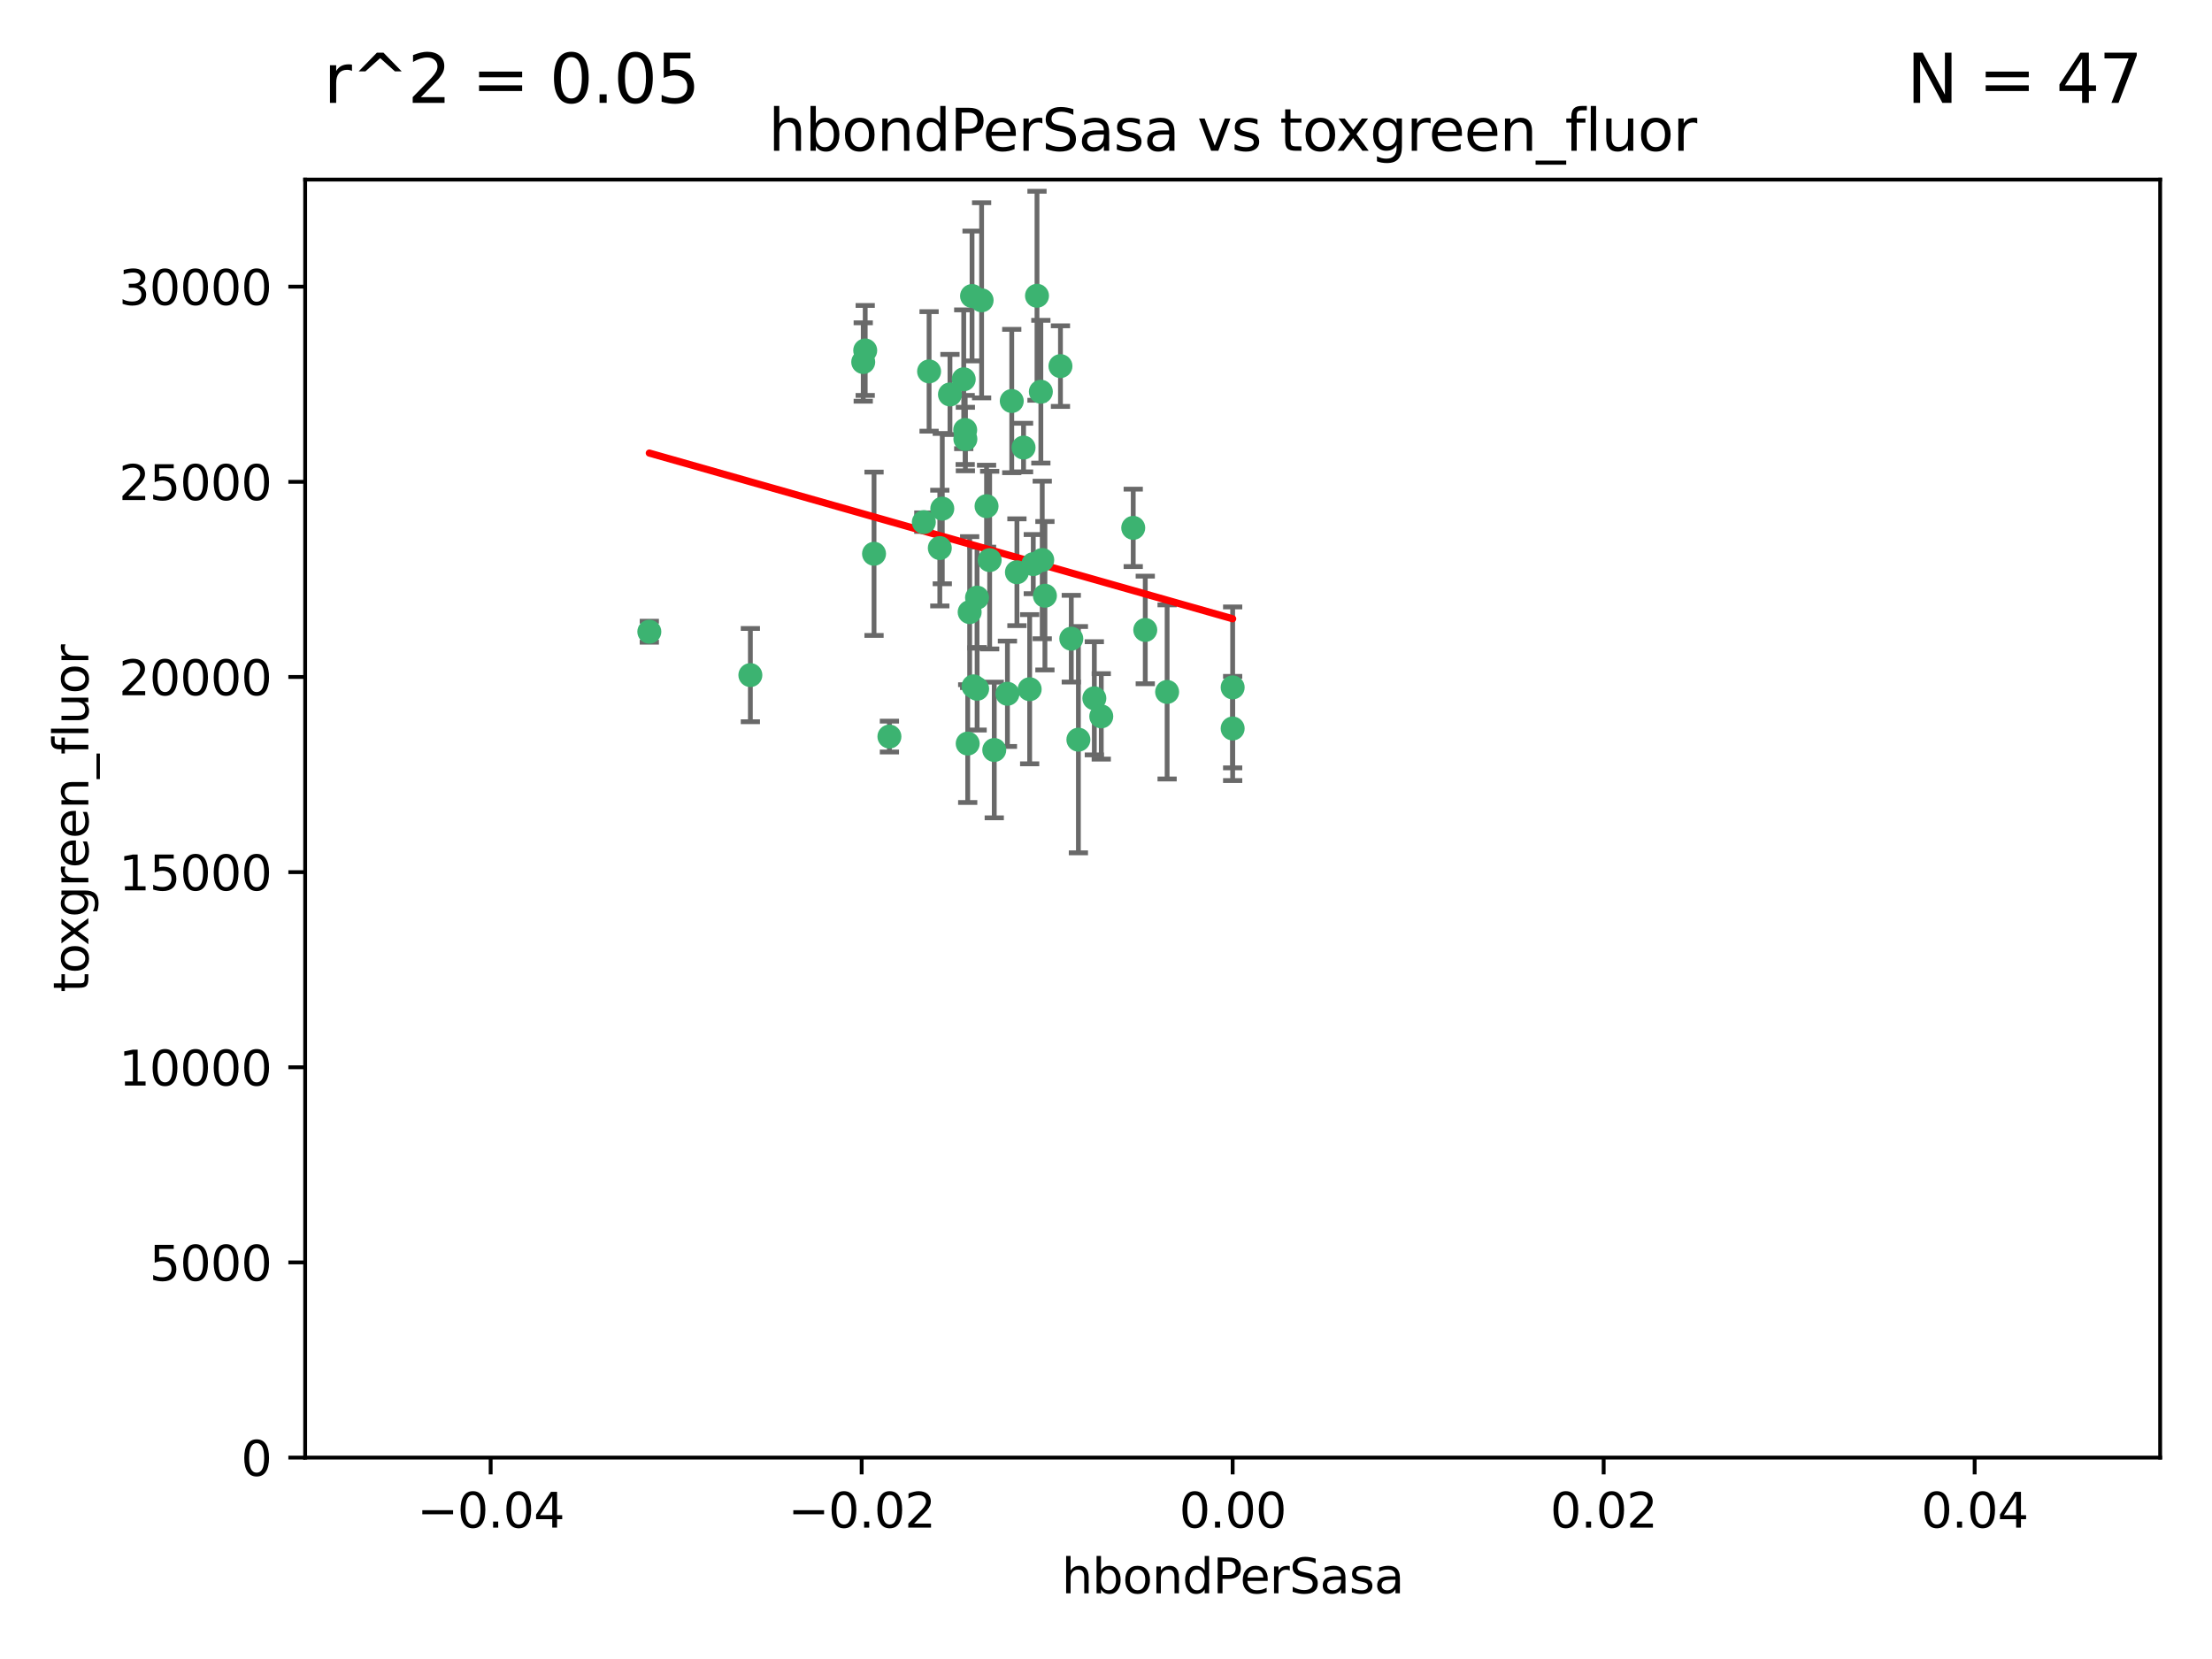 <?xml version="1.0" encoding="utf-8" standalone="no"?>
<!DOCTYPE svg PUBLIC "-//W3C//DTD SVG 1.1//EN"
  "http://www.w3.org/Graphics/SVG/1.1/DTD/svg11.dtd">
<svg xmlns:xlink="http://www.w3.org/1999/xlink" width="460.8pt" height="345.6pt" viewBox="0 0 460.8 345.6" xmlns="http://www.w3.org/2000/svg" version="1.1">
 <defs>
  <style type="text/css">*{stroke-linejoin: round; stroke-linecap: butt}</style>
 </defs>
 <g id="figure_1">
  <g id="patch_1">
   <path d="M 0 345.6 
L 460.8 345.6 
L 460.8 0 
L 0 0 
z
" style="fill: #ffffff"/>
  </g>
  <g id="axes_1">
   <g id="patch_2">
    <path d="M 63.571 303.64 
L 450 303.64 
L 450 37.411 
L 63.571 37.411 
z
" style="fill: #ffffff"/>
   </g>
   <g id="PathCollection_1">
    <defs>
     <path id="m2e700347b1" d="M 0 1.118 
C 0.297 1.118 0.581 1 0.791 0.791 
C 1 0.581 1.118 0.297 1.118 0 
C 1.118 -0.297 1 -0.581 0.791 -0.791 
C 0.581 -1 0.297 -1.118 0 -1.118 
C -0.297 -1.118 -0.581 -1 -0.791 -0.791 
C -1 -0.581 -1.118 -0.297 -1.118 0 
C -1.118 0.297 -1 0.581 -0.791 0.791 
C -0.581 1 -0.297 1.118 0 1.118 
z
" style="stroke: #3cb371"/>
    </defs>
    <g clip-path="url(#pd7d86f1cca)">
     <use xlink:href="#m2e700347b1" x="216.026" y="61.614" style="fill: #3cb371; stroke: #3cb371"/>
     <use xlink:href="#m2e700347b1" x="197.895" y="82.171" style="fill: #3cb371; stroke: #3cb371"/>
     <use xlink:href="#m2e700347b1" x="200.763" y="79.013" style="fill: #3cb371; stroke: #3cb371"/>
     <use xlink:href="#m2e700347b1" x="217.677" y="124.1" style="fill: #3cb371; stroke: #3cb371"/>
     <use xlink:href="#m2e700347b1" x="180.24" y="73.004" style="fill: #3cb371; stroke: #3cb371"/>
     <use xlink:href="#m2e700347b1" x="156.315" y="140.634" style="fill: #3cb371; stroke: #3cb371"/>
     <use xlink:href="#m2e700347b1" x="182.078" y="115.359" style="fill: #3cb371; stroke: #3cb371"/>
     <use xlink:href="#m2e700347b1" x="214.498" y="143.574" style="fill: #3cb371; stroke: #3cb371"/>
     <use xlink:href="#m2e700347b1" x="203.536" y="124.496" style="fill: #3cb371; stroke: #3cb371"/>
     <use xlink:href="#m2e700347b1" x="179.827" y="75.415" style="fill: #3cb371; stroke: #3cb371"/>
     <use xlink:href="#m2e700347b1" x="206.164" y="116.682" style="fill: #3cb371; stroke: #3cb371"/>
     <use xlink:href="#m2e700347b1" x="202.808" y="142.981" style="fill: #3cb371; stroke: #3cb371"/>
     <use xlink:href="#m2e700347b1" x="201.107" y="91.463" style="fill: #3cb371; stroke: #3cb371"/>
     <use xlink:href="#m2e700347b1" x="205.518" y="105.446" style="fill: #3cb371; stroke: #3cb371"/>
     <use xlink:href="#m2e700347b1" x="204.488" y="62.56" style="fill: #3cb371; stroke: #3cb371"/>
     <use xlink:href="#m2e700347b1" x="192.451" y="108.768" style="fill: #3cb371; stroke: #3cb371"/>
     <use xlink:href="#m2e700347b1" x="203.554" y="143.488" style="fill: #3cb371; stroke: #3cb371"/>
     <use xlink:href="#m2e700347b1" x="201.069" y="89.571" style="fill: #3cb371; stroke: #3cb371"/>
     <use xlink:href="#m2e700347b1" x="210.768" y="83.54" style="fill: #3cb371; stroke: #3cb371"/>
     <use xlink:href="#m2e700347b1" x="216.829" y="81.601" style="fill: #3cb371; stroke: #3cb371"/>
     <use xlink:href="#m2e700347b1" x="220.913" y="76.267" style="fill: #3cb371; stroke: #3cb371"/>
     <use xlink:href="#m2e700347b1" x="201.591" y="154.899" style="fill: #3cb371; stroke: #3cb371"/>
     <use xlink:href="#m2e700347b1" x="135.266" y="131.599" style="fill: #3cb371; stroke: #3cb371"/>
     <use xlink:href="#m2e700347b1" x="196.296" y="105.956" style="fill: #3cb371; stroke: #3cb371"/>
     <use xlink:href="#m2e700347b1" x="213.226" y="93.237" style="fill: #3cb371; stroke: #3cb371"/>
     <use xlink:href="#m2e700347b1" x="217.118" y="116.65" style="fill: #3cb371; stroke: #3cb371"/>
     <use xlink:href="#m2e700347b1" x="202.496" y="61.664" style="fill: #3cb371; stroke: #3cb371"/>
     <use xlink:href="#m2e700347b1" x="215.253" y="117.515" style="fill: #3cb371; stroke: #3cb371"/>
     <use xlink:href="#m2e700347b1" x="209.868" y="144.527" style="fill: #3cb371; stroke: #3cb371"/>
     <use xlink:href="#m2e700347b1" x="193.547" y="77.373" style="fill: #3cb371; stroke: #3cb371"/>
     <use xlink:href="#m2e700347b1" x="195.78" y="114.173" style="fill: #3cb371; stroke: #3cb371"/>
     <use xlink:href="#m2e700347b1" x="223.169" y="133.049" style="fill: #3cb371; stroke: #3cb371"/>
     <use xlink:href="#m2e700347b1" x="201.999" y="127.513" style="fill: #3cb371; stroke: #3cb371"/>
     <use xlink:href="#m2e700347b1" x="211.844" y="119.207" style="fill: #3cb371; stroke: #3cb371"/>
     <use xlink:href="#m2e700347b1" x="207.124" y="156.237" style="fill: #3cb371; stroke: #3cb371"/>
     <use xlink:href="#m2e700347b1" x="185.282" y="153.437" style="fill: #3cb371; stroke: #3cb371"/>
     <use xlink:href="#m2e700347b1" x="243.133" y="144.142" style="fill: #3cb371; stroke: #3cb371"/>
     <use xlink:href="#m2e700347b1" x="227.97" y="145.468" style="fill: #3cb371; stroke: #3cb371"/>
     <use xlink:href="#m2e700347b1" x="229.414" y="149.234" style="fill: #3cb371; stroke: #3cb371"/>
     <use xlink:href="#m2e700347b1" x="256.786" y="143.2" style="fill: #3cb371; stroke: #3cb371"/>
     <use xlink:href="#m2e700347b1" x="224.65" y="154.087" style="fill: #3cb371; stroke: #3cb371"/>
     <use xlink:href="#m2e700347b1" x="238.58" y="131.232" style="fill: #3cb371; stroke: #3cb371"/>
     <use xlink:href="#m2e700347b1" x="256.786" y="151.755" style="fill: #3cb371; stroke: #3cb371"/>
     <use xlink:href="#m2e700347b1" x="236.073" y="109.962" style="fill: #3cb371; stroke: #3cb371"/>
    </g>
   </g>
   <g id="matplotlib.axis_1">
    <g id="xtick_1">
     <g id="line2d_1">
      <defs>
       <path id="m9b50512e59" d="M 0 0 
L 0 3.5 
" style="stroke: #000000; stroke-width: 0.8"/>
      </defs>
      <g>
       <use xlink:href="#m9b50512e59" x="102.214" y="303.64" style="stroke: #000000; stroke-width: 0.8"/>
      </g>
     </g>
     <g id="text_1">
      <!-- −0.04 -->
      <g transform="translate(86.891 318.238)scale(0.1 -0.1)">
       <defs>
        <path id="DejaVuSans-2212" d="M 678 2272 
L 4684 2272 
L 4684 1741 
L 678 1741 
L 678 2272 
z
" transform="scale(0.016)"/>
        <path id="DejaVuSans-30" d="M 2034 4250 
Q 1547 4250 1301 3770 
Q 1056 3291 1056 2328 
Q 1056 1369 1301 889 
Q 1547 409 2034 409 
Q 2525 409 2770 889 
Q 3016 1369 3016 2328 
Q 3016 3291 2770 3770 
Q 2525 4250 2034 4250 
z
M 2034 4750 
Q 2819 4750 3233 4129 
Q 3647 3509 3647 2328 
Q 3647 1150 3233 529 
Q 2819 -91 2034 -91 
Q 1250 -91 836 529 
Q 422 1150 422 2328 
Q 422 3509 836 4129 
Q 1250 4750 2034 4750 
z
" transform="scale(0.016)"/>
        <path id="DejaVuSans-2e" d="M 684 794 
L 1344 794 
L 1344 0 
L 684 0 
L 684 794 
z
" transform="scale(0.016)"/>
        <path id="DejaVuSans-34" d="M 2419 4116 
L 825 1625 
L 2419 1625 
L 2419 4116 
z
M 2253 4666 
L 3047 4666 
L 3047 1625 
L 3713 1625 
L 3713 1100 
L 3047 1100 
L 3047 0 
L 2419 0 
L 2419 1100 
L 313 1100 
L 313 1709 
L 2253 4666 
z
" transform="scale(0.016)"/>
       </defs>
       <use xlink:href="#DejaVuSans-2212"/>
       <use xlink:href="#DejaVuSans-30" x="83.789"/>
       <use xlink:href="#DejaVuSans-2e" x="147.412"/>
       <use xlink:href="#DejaVuSans-30" x="179.199"/>
       <use xlink:href="#DejaVuSans-34" x="242.822"/>
      </g>
     </g>
    </g>
    <g id="xtick_2">
     <g id="line2d_2">
      <g>
       <use xlink:href="#m9b50512e59" x="179.5" y="303.64" style="stroke: #000000; stroke-width: 0.8"/>
      </g>
     </g>
     <g id="text_2">
      <!-- −0.02 -->
      <g transform="translate(164.177 318.238)scale(0.1 -0.1)">
       <defs>
        <path id="DejaVuSans-32" d="M 1228 531 
L 3431 531 
L 3431 0 
L 469 0 
L 469 531 
Q 828 903 1448 1529 
Q 2069 2156 2228 2338 
Q 2531 2678 2651 2914 
Q 2772 3150 2772 3378 
Q 2772 3750 2511 3984 
Q 2250 4219 1831 4219 
Q 1534 4219 1204 4116 
Q 875 4013 500 3803 
L 500 4441 
Q 881 4594 1212 4672 
Q 1544 4750 1819 4750 
Q 2544 4750 2975 4387 
Q 3406 4025 3406 3419 
Q 3406 3131 3298 2873 
Q 3191 2616 2906 2266 
Q 2828 2175 2409 1742 
Q 1991 1309 1228 531 
z
" transform="scale(0.016)"/>
       </defs>
       <use xlink:href="#DejaVuSans-2212"/>
       <use xlink:href="#DejaVuSans-30" x="83.789"/>
       <use xlink:href="#DejaVuSans-2e" x="147.412"/>
       <use xlink:href="#DejaVuSans-30" x="179.199"/>
       <use xlink:href="#DejaVuSans-32" x="242.822"/>
      </g>
     </g>
    </g>
    <g id="xtick_3">
     <g id="line2d_3">
      <g>
       <use xlink:href="#m9b50512e59" x="256.786" y="303.64" style="stroke: #000000; stroke-width: 0.8"/>
      </g>
     </g>
     <g id="text_3">
      <!-- 0.00 -->
      <g transform="translate(245.653 318.238)scale(0.1 -0.1)">
       <use xlink:href="#DejaVuSans-30"/>
       <use xlink:href="#DejaVuSans-2e" x="63.623"/>
       <use xlink:href="#DejaVuSans-30" x="95.41"/>
       <use xlink:href="#DejaVuSans-30" x="159.033"/>
      </g>
     </g>
    </g>
    <g id="xtick_4">
     <g id="line2d_4">
      <g>
       <use xlink:href="#m9b50512e59" x="334.071" y="303.64" style="stroke: #000000; stroke-width: 0.8"/>
      </g>
     </g>
     <g id="text_4">
      <!-- 0.02 -->
      <g transform="translate(322.939 318.238)scale(0.1 -0.1)">
       <use xlink:href="#DejaVuSans-30"/>
       <use xlink:href="#DejaVuSans-2e" x="63.623"/>
       <use xlink:href="#DejaVuSans-30" x="95.41"/>
       <use xlink:href="#DejaVuSans-32" x="159.033"/>
      </g>
     </g>
    </g>
    <g id="xtick_5">
     <g id="line2d_5">
      <g>
       <use xlink:href="#m9b50512e59" x="411.357" y="303.64" style="stroke: #000000; stroke-width: 0.8"/>
      </g>
     </g>
     <g id="text_5">
      <!-- 0.04 -->
      <g transform="translate(400.224 318.238)scale(0.1 -0.1)">
       <use xlink:href="#DejaVuSans-30"/>
       <use xlink:href="#DejaVuSans-2e" x="63.623"/>
       <use xlink:href="#DejaVuSans-30" x="95.41"/>
       <use xlink:href="#DejaVuSans-34" x="159.033"/>
      </g>
     </g>
    </g>
    <g id="text_6">
     <!-- hbondPerSasa -->
     <g transform="translate(221.168 331.917)scale(0.1 -0.1)">
      <defs>
       <path id="DejaVuSans-68" d="M 3513 2113 
L 3513 0 
L 2938 0 
L 2938 2094 
Q 2938 2591 2744 2837 
Q 2550 3084 2163 3084 
Q 1697 3084 1428 2787 
Q 1159 2491 1159 1978 
L 1159 0 
L 581 0 
L 581 4863 
L 1159 4863 
L 1159 2956 
Q 1366 3272 1645 3428 
Q 1925 3584 2291 3584 
Q 2894 3584 3203 3211 
Q 3513 2838 3513 2113 
z
" transform="scale(0.016)"/>
       <path id="DejaVuSans-62" d="M 3116 1747 
Q 3116 2381 2855 2742 
Q 2594 3103 2138 3103 
Q 1681 3103 1420 2742 
Q 1159 2381 1159 1747 
Q 1159 1113 1420 752 
Q 1681 391 2138 391 
Q 2594 391 2855 752 
Q 3116 1113 3116 1747 
z
M 1159 2969 
Q 1341 3281 1617 3432 
Q 1894 3584 2278 3584 
Q 2916 3584 3314 3078 
Q 3713 2572 3713 1747 
Q 3713 922 3314 415 
Q 2916 -91 2278 -91 
Q 1894 -91 1617 61 
Q 1341 213 1159 525 
L 1159 0 
L 581 0 
L 581 4863 
L 1159 4863 
L 1159 2969 
z
" transform="scale(0.016)"/>
       <path id="DejaVuSans-6f" d="M 1959 3097 
Q 1497 3097 1228 2736 
Q 959 2375 959 1747 
Q 959 1119 1226 758 
Q 1494 397 1959 397 
Q 2419 397 2687 759 
Q 2956 1122 2956 1747 
Q 2956 2369 2687 2733 
Q 2419 3097 1959 3097 
z
M 1959 3584 
Q 2709 3584 3137 3096 
Q 3566 2609 3566 1747 
Q 3566 888 3137 398 
Q 2709 -91 1959 -91 
Q 1206 -91 779 398 
Q 353 888 353 1747 
Q 353 2609 779 3096 
Q 1206 3584 1959 3584 
z
" transform="scale(0.016)"/>
       <path id="DejaVuSans-6e" d="M 3513 2113 
L 3513 0 
L 2938 0 
L 2938 2094 
Q 2938 2591 2744 2837 
Q 2550 3084 2163 3084 
Q 1697 3084 1428 2787 
Q 1159 2491 1159 1978 
L 1159 0 
L 581 0 
L 581 3500 
L 1159 3500 
L 1159 2956 
Q 1366 3272 1645 3428 
Q 1925 3584 2291 3584 
Q 2894 3584 3203 3211 
Q 3513 2838 3513 2113 
z
" transform="scale(0.016)"/>
       <path id="DejaVuSans-64" d="M 2906 2969 
L 2906 4863 
L 3481 4863 
L 3481 0 
L 2906 0 
L 2906 525 
Q 2725 213 2448 61 
Q 2172 -91 1784 -91 
Q 1150 -91 751 415 
Q 353 922 353 1747 
Q 353 2572 751 3078 
Q 1150 3584 1784 3584 
Q 2172 3584 2448 3432 
Q 2725 3281 2906 2969 
z
M 947 1747 
Q 947 1113 1208 752 
Q 1469 391 1925 391 
Q 2381 391 2643 752 
Q 2906 1113 2906 1747 
Q 2906 2381 2643 2742 
Q 2381 3103 1925 3103 
Q 1469 3103 1208 2742 
Q 947 2381 947 1747 
z
" transform="scale(0.016)"/>
       <path id="DejaVuSans-50" d="M 1259 4147 
L 1259 2394 
L 2053 2394 
Q 2494 2394 2734 2622 
Q 2975 2850 2975 3272 
Q 2975 3691 2734 3919 
Q 2494 4147 2053 4147 
L 1259 4147 
z
M 628 4666 
L 2053 4666 
Q 2838 4666 3239 4311 
Q 3641 3956 3641 3272 
Q 3641 2581 3239 2228 
Q 2838 1875 2053 1875 
L 1259 1875 
L 1259 0 
L 628 0 
L 628 4666 
z
" transform="scale(0.016)"/>
       <path id="DejaVuSans-65" d="M 3597 1894 
L 3597 1613 
L 953 1613 
Q 991 1019 1311 708 
Q 1631 397 2203 397 
Q 2534 397 2845 478 
Q 3156 559 3463 722 
L 3463 178 
Q 3153 47 2828 -22 
Q 2503 -91 2169 -91 
Q 1331 -91 842 396 
Q 353 884 353 1716 
Q 353 2575 817 3079 
Q 1281 3584 2069 3584 
Q 2775 3584 3186 3129 
Q 3597 2675 3597 1894 
z
M 3022 2063 
Q 3016 2534 2758 2815 
Q 2500 3097 2075 3097 
Q 1594 3097 1305 2825 
Q 1016 2553 972 2059 
L 3022 2063 
z
" transform="scale(0.016)"/>
       <path id="DejaVuSans-72" d="M 2631 2963 
Q 2534 3019 2420 3045 
Q 2306 3072 2169 3072 
Q 1681 3072 1420 2755 
Q 1159 2438 1159 1844 
L 1159 0 
L 581 0 
L 581 3500 
L 1159 3500 
L 1159 2956 
Q 1341 3275 1631 3429 
Q 1922 3584 2338 3584 
Q 2397 3584 2469 3576 
Q 2541 3569 2628 3553 
L 2631 2963 
z
" transform="scale(0.016)"/>
       <path id="DejaVuSans-53" d="M 3425 4513 
L 3425 3897 
Q 3066 4069 2747 4153 
Q 2428 4238 2131 4238 
Q 1616 4238 1336 4038 
Q 1056 3838 1056 3469 
Q 1056 3159 1242 3001 
Q 1428 2844 1947 2747 
L 2328 2669 
Q 3034 2534 3370 2195 
Q 3706 1856 3706 1288 
Q 3706 609 3251 259 
Q 2797 -91 1919 -91 
Q 1588 -91 1214 -16 
Q 841 59 441 206 
L 441 856 
Q 825 641 1194 531 
Q 1563 422 1919 422 
Q 2459 422 2753 634 
Q 3047 847 3047 1241 
Q 3047 1584 2836 1778 
Q 2625 1972 2144 2069 
L 1759 2144 
Q 1053 2284 737 2584 
Q 422 2884 422 3419 
Q 422 4038 858 4394 
Q 1294 4750 2059 4750 
Q 2388 4750 2728 4690 
Q 3069 4631 3425 4513 
z
" transform="scale(0.016)"/>
       <path id="DejaVuSans-61" d="M 2194 1759 
Q 1497 1759 1228 1600 
Q 959 1441 959 1056 
Q 959 750 1161 570 
Q 1363 391 1709 391 
Q 2188 391 2477 730 
Q 2766 1069 2766 1631 
L 2766 1759 
L 2194 1759 
z
M 3341 1997 
L 3341 0 
L 2766 0 
L 2766 531 
Q 2569 213 2275 61 
Q 1981 -91 1556 -91 
Q 1019 -91 701 211 
Q 384 513 384 1019 
Q 384 1609 779 1909 
Q 1175 2209 1959 2209 
L 2766 2209 
L 2766 2266 
Q 2766 2663 2505 2880 
Q 2244 3097 1772 3097 
Q 1472 3097 1187 3025 
Q 903 2953 641 2809 
L 641 3341 
Q 956 3463 1253 3523 
Q 1550 3584 1831 3584 
Q 2591 3584 2966 3190 
Q 3341 2797 3341 1997 
z
" transform="scale(0.016)"/>
       <path id="DejaVuSans-73" d="M 2834 3397 
L 2834 2853 
Q 2591 2978 2328 3040 
Q 2066 3103 1784 3103 
Q 1356 3103 1142 2972 
Q 928 2841 928 2578 
Q 928 2378 1081 2264 
Q 1234 2150 1697 2047 
L 1894 2003 
Q 2506 1872 2764 1633 
Q 3022 1394 3022 966 
Q 3022 478 2636 193 
Q 2250 -91 1575 -91 
Q 1294 -91 989 -36 
Q 684 19 347 128 
L 347 722 
Q 666 556 975 473 
Q 1284 391 1588 391 
Q 1994 391 2212 530 
Q 2431 669 2431 922 
Q 2431 1156 2273 1281 
Q 2116 1406 1581 1522 
L 1381 1569 
Q 847 1681 609 1914 
Q 372 2147 372 2553 
Q 372 3047 722 3315 
Q 1072 3584 1716 3584 
Q 2034 3584 2315 3537 
Q 2597 3491 2834 3397 
z
" transform="scale(0.016)"/>
      </defs>
      <use xlink:href="#DejaVuSans-68"/>
      <use xlink:href="#DejaVuSans-62" x="63.379"/>
      <use xlink:href="#DejaVuSans-6f" x="126.855"/>
      <use xlink:href="#DejaVuSans-6e" x="188.037"/>
      <use xlink:href="#DejaVuSans-64" x="251.416"/>
      <use xlink:href="#DejaVuSans-50" x="314.893"/>
      <use xlink:href="#DejaVuSans-65" x="371.57"/>
      <use xlink:href="#DejaVuSans-72" x="433.094"/>
      <use xlink:href="#DejaVuSans-53" x="474.207"/>
      <use xlink:href="#DejaVuSans-61" x="537.684"/>
      <use xlink:href="#DejaVuSans-73" x="598.963"/>
      <use xlink:href="#DejaVuSans-61" x="651.062"/>
     </g>
    </g>
   </g>
   <g id="matplotlib.axis_2">
    <g id="ytick_1">
     <g id="line2d_6">
      <defs>
       <path id="mcd92159c72" d="M 0 0 
L -3.5 0 
" style="stroke: #000000; stroke-width: 0.8"/>
      </defs>
      <g>
       <use xlink:href="#mcd92159c72" x="63.571" y="303.64" style="stroke: #000000; stroke-width: 0.8"/>
      </g>
     </g>
     <g id="text_7">
      <!-- 0 -->
      <g transform="translate(50.209 307.439)scale(0.1 -0.1)">
       <use xlink:href="#DejaVuSans-30"/>
      </g>
     </g>
    </g>
    <g id="ytick_2">
     <g id="line2d_7">
      <g>
       <use xlink:href="#mcd92159c72" x="63.571" y="262.986" style="stroke: #000000; stroke-width: 0.8"/>
      </g>
     </g>
     <g id="text_8">
      <!-- 5000 -->
      <g transform="translate(31.121 266.786)scale(0.1 -0.1)">
       <defs>
        <path id="DejaVuSans-35" d="M 691 4666 
L 3169 4666 
L 3169 4134 
L 1269 4134 
L 1269 2991 
Q 1406 3038 1543 3061 
Q 1681 3084 1819 3084 
Q 2600 3084 3056 2656 
Q 3513 2228 3513 1497 
Q 3513 744 3044 326 
Q 2575 -91 1722 -91 
Q 1428 -91 1123 -41 
Q 819 9 494 109 
L 494 744 
Q 775 591 1075 516 
Q 1375 441 1709 441 
Q 2250 441 2565 725 
Q 2881 1009 2881 1497 
Q 2881 1984 2565 2268 
Q 2250 2553 1709 2553 
Q 1456 2553 1204 2497 
Q 953 2441 691 2322 
L 691 4666 
z
" transform="scale(0.016)"/>
       </defs>
       <use xlink:href="#DejaVuSans-35"/>
       <use xlink:href="#DejaVuSans-30" x="63.623"/>
       <use xlink:href="#DejaVuSans-30" x="127.246"/>
       <use xlink:href="#DejaVuSans-30" x="190.869"/>
      </g>
     </g>
    </g>
    <g id="ytick_3">
     <g id="line2d_8">
      <g>
       <use xlink:href="#mcd92159c72" x="63.571" y="222.333" style="stroke: #000000; stroke-width: 0.8"/>
      </g>
     </g>
     <g id="text_9">
      <!-- 10000 -->
      <g transform="translate(24.759 226.132)scale(0.1 -0.1)">
       <defs>
        <path id="DejaVuSans-31" d="M 794 531 
L 1825 531 
L 1825 4091 
L 703 3866 
L 703 4441 
L 1819 4666 
L 2450 4666 
L 2450 531 
L 3481 531 
L 3481 0 
L 794 0 
L 794 531 
z
" transform="scale(0.016)"/>
       </defs>
       <use xlink:href="#DejaVuSans-31"/>
       <use xlink:href="#DejaVuSans-30" x="63.623"/>
       <use xlink:href="#DejaVuSans-30" x="127.246"/>
       <use xlink:href="#DejaVuSans-30" x="190.869"/>
       <use xlink:href="#DejaVuSans-30" x="254.492"/>
      </g>
     </g>
    </g>
    <g id="ytick_4">
     <g id="line2d_9">
      <g>
       <use xlink:href="#mcd92159c72" x="63.571" y="181.679" style="stroke: #000000; stroke-width: 0.8"/>
      </g>
     </g>
     <g id="text_10">
      <!-- 15000 -->
      <g transform="translate(24.759 185.478)scale(0.1 -0.1)">
       <use xlink:href="#DejaVuSans-31"/>
       <use xlink:href="#DejaVuSans-35" x="63.623"/>
       <use xlink:href="#DejaVuSans-30" x="127.246"/>
       <use xlink:href="#DejaVuSans-30" x="190.869"/>
       <use xlink:href="#DejaVuSans-30" x="254.492"/>
      </g>
     </g>
    </g>
    <g id="ytick_5">
     <g id="line2d_10">
      <g>
       <use xlink:href="#mcd92159c72" x="63.571" y="141.026" style="stroke: #000000; stroke-width: 0.8"/>
      </g>
     </g>
     <g id="text_11">
      <!-- 20000 -->
      <g transform="translate(24.759 144.825)scale(0.1 -0.1)">
       <use xlink:href="#DejaVuSans-32"/>
       <use xlink:href="#DejaVuSans-30" x="63.623"/>
       <use xlink:href="#DejaVuSans-30" x="127.246"/>
       <use xlink:href="#DejaVuSans-30" x="190.869"/>
       <use xlink:href="#DejaVuSans-30" x="254.492"/>
      </g>
     </g>
    </g>
    <g id="ytick_6">
     <g id="line2d_11">
      <g>
       <use xlink:href="#mcd92159c72" x="63.571" y="100.372" style="stroke: #000000; stroke-width: 0.8"/>
      </g>
     </g>
     <g id="text_12">
      <!-- 25000 -->
      <g transform="translate(24.759 104.171)scale(0.1 -0.1)">
       <use xlink:href="#DejaVuSans-32"/>
       <use xlink:href="#DejaVuSans-35" x="63.623"/>
       <use xlink:href="#DejaVuSans-30" x="127.246"/>
       <use xlink:href="#DejaVuSans-30" x="190.869"/>
       <use xlink:href="#DejaVuSans-30" x="254.492"/>
      </g>
     </g>
    </g>
    <g id="ytick_7">
     <g id="line2d_12">
      <g>
       <use xlink:href="#mcd92159c72" x="63.571" y="59.718" style="stroke: #000000; stroke-width: 0.8"/>
      </g>
     </g>
     <g id="text_13">
      <!-- 30000 -->
      <g transform="translate(24.759 63.518)scale(0.1 -0.1)">
       <defs>
        <path id="DejaVuSans-33" d="M 2597 2516 
Q 3050 2419 3304 2112 
Q 3559 1806 3559 1356 
Q 3559 666 3084 287 
Q 2609 -91 1734 -91 
Q 1441 -91 1130 -33 
Q 819 25 488 141 
L 488 750 
Q 750 597 1062 519 
Q 1375 441 1716 441 
Q 2309 441 2620 675 
Q 2931 909 2931 1356 
Q 2931 1769 2642 2001 
Q 2353 2234 1838 2234 
L 1294 2234 
L 1294 2753 
L 1863 2753 
Q 2328 2753 2575 2939 
Q 2822 3125 2822 3475 
Q 2822 3834 2567 4026 
Q 2313 4219 1838 4219 
Q 1578 4219 1281 4162 
Q 984 4106 628 3988 
L 628 4550 
Q 988 4650 1302 4700 
Q 1616 4750 1894 4750 
Q 2613 4750 3031 4423 
Q 3450 4097 3450 3541 
Q 3450 3153 3228 2886 
Q 3006 2619 2597 2516 
z
" transform="scale(0.016)"/>
       </defs>
       <use xlink:href="#DejaVuSans-33"/>
       <use xlink:href="#DejaVuSans-30" x="63.623"/>
       <use xlink:href="#DejaVuSans-30" x="127.246"/>
       <use xlink:href="#DejaVuSans-30" x="190.869"/>
       <use xlink:href="#DejaVuSans-30" x="254.492"/>
      </g>
     </g>
    </g>
    <g id="text_14">
     <!-- toxgreen_fluor -->
     <g transform="translate(18.401 206.72)rotate(-90)scale(0.1 -0.1)">
      <defs>
       <path id="DejaVuSans-74" d="M 1172 4494 
L 1172 3500 
L 2356 3500 
L 2356 3053 
L 1172 3053 
L 1172 1153 
Q 1172 725 1289 603 
Q 1406 481 1766 481 
L 2356 481 
L 2356 0 
L 1766 0 
Q 1100 0 847 248 
Q 594 497 594 1153 
L 594 3053 
L 172 3053 
L 172 3500 
L 594 3500 
L 594 4494 
L 1172 4494 
z
" transform="scale(0.016)"/>
       <path id="DejaVuSans-78" d="M 3513 3500 
L 2247 1797 
L 3578 0 
L 2900 0 
L 1881 1375 
L 863 0 
L 184 0 
L 1544 1831 
L 300 3500 
L 978 3500 
L 1906 2253 
L 2834 3500 
L 3513 3500 
z
" transform="scale(0.016)"/>
       <path id="DejaVuSans-67" d="M 2906 1791 
Q 2906 2416 2648 2759 
Q 2391 3103 1925 3103 
Q 1463 3103 1205 2759 
Q 947 2416 947 1791 
Q 947 1169 1205 825 
Q 1463 481 1925 481 
Q 2391 481 2648 825 
Q 2906 1169 2906 1791 
z
M 3481 434 
Q 3481 -459 3084 -895 
Q 2688 -1331 1869 -1331 
Q 1566 -1331 1297 -1286 
Q 1028 -1241 775 -1147 
L 775 -588 
Q 1028 -725 1275 -790 
Q 1522 -856 1778 -856 
Q 2344 -856 2625 -561 
Q 2906 -266 2906 331 
L 2906 616 
Q 2728 306 2450 153 
Q 2172 0 1784 0 
Q 1141 0 747 490 
Q 353 981 353 1791 
Q 353 2603 747 3093 
Q 1141 3584 1784 3584 
Q 2172 3584 2450 3431 
Q 2728 3278 2906 2969 
L 2906 3500 
L 3481 3500 
L 3481 434 
z
" transform="scale(0.016)"/>
       <path id="DejaVuSans-5f" d="M 3263 -1063 
L 3263 -1509 
L -63 -1509 
L -63 -1063 
L 3263 -1063 
z
" transform="scale(0.016)"/>
       <path id="DejaVuSans-66" d="M 2375 4863 
L 2375 4384 
L 1825 4384 
Q 1516 4384 1395 4259 
Q 1275 4134 1275 3809 
L 1275 3500 
L 2222 3500 
L 2222 3053 
L 1275 3053 
L 1275 0 
L 697 0 
L 697 3053 
L 147 3053 
L 147 3500 
L 697 3500 
L 697 3744 
Q 697 4328 969 4595 
Q 1241 4863 1831 4863 
L 2375 4863 
z
" transform="scale(0.016)"/>
       <path id="DejaVuSans-6c" d="M 603 4863 
L 1178 4863 
L 1178 0 
L 603 0 
L 603 4863 
z
" transform="scale(0.016)"/>
       <path id="DejaVuSans-75" d="M 544 1381 
L 544 3500 
L 1119 3500 
L 1119 1403 
Q 1119 906 1312 657 
Q 1506 409 1894 409 
Q 2359 409 2629 706 
Q 2900 1003 2900 1516 
L 2900 3500 
L 3475 3500 
L 3475 0 
L 2900 0 
L 2900 538 
Q 2691 219 2414 64 
Q 2138 -91 1772 -91 
Q 1169 -91 856 284 
Q 544 659 544 1381 
z
M 1991 3584 
L 1991 3584 
z
" transform="scale(0.016)"/>
      </defs>
      <use xlink:href="#DejaVuSans-74"/>
      <use xlink:href="#DejaVuSans-6f" x="39.209"/>
      <use xlink:href="#DejaVuSans-78" x="97.266"/>
      <use xlink:href="#DejaVuSans-67" x="156.445"/>
      <use xlink:href="#DejaVuSans-72" x="219.922"/>
      <use xlink:href="#DejaVuSans-65" x="258.785"/>
      <use xlink:href="#DejaVuSans-65" x="320.309"/>
      <use xlink:href="#DejaVuSans-6e" x="381.832"/>
      <use xlink:href="#DejaVuSans-5f" x="445.211"/>
      <use xlink:href="#DejaVuSans-66" x="495.211"/>
      <use xlink:href="#DejaVuSans-6c" x="530.416"/>
      <use xlink:href="#DejaVuSans-75" x="558.199"/>
      <use xlink:href="#DejaVuSans-6f" x="621.578"/>
      <use xlink:href="#DejaVuSans-72" x="682.76"/>
     </g>
    </g>
   </g>
   <g id="LineCollection_1">
    <path d="M 216.026 83.38 
L 216.026 39.848 
" clip-path="url(#pd7d86f1cca)" style="fill: none; stroke: #696969"/>
    <path d="M 197.895 90.514 
L 197.895 73.828 
" clip-path="url(#pd7d86f1cca)" style="fill: none; stroke: #696969"/>
    <path d="M 200.763 93.467 
L 200.763 64.559 
" clip-path="url(#pd7d86f1cca)" style="fill: none; stroke: #696969"/>
    <path d="M 217.677 139.562 
L 217.677 108.638 
" clip-path="url(#pd7d86f1cca)" style="fill: none; stroke: #696969"/>
    <path d="M 180.24 82.377 
L 180.24 63.632 
" clip-path="url(#pd7d86f1cca)" style="fill: none; stroke: #696969"/>
    <path d="M 156.315 150.349 
L 156.315 130.92 
" clip-path="url(#pd7d86f1cca)" style="fill: none; stroke: #696969"/>
    <path d="M 182.078 132.375 
L 182.078 98.343 
" clip-path="url(#pd7d86f1cca)" style="fill: none; stroke: #696969"/>
    <path d="M 214.498 159.116 
L 214.498 128.031 
" clip-path="url(#pd7d86f1cca)" style="fill: none; stroke: #696969"/>
    <path d="M 203.536 135.03 
L 203.536 113.961 
" clip-path="url(#pd7d86f1cca)" style="fill: none; stroke: #696969"/>
    <path d="M 179.827 83.579 
L 179.827 67.25 
" clip-path="url(#pd7d86f1cca)" style="fill: none; stroke: #696969"/>
    <path d="M 206.164 135.19 
L 206.164 98.175 
" clip-path="url(#pd7d86f1cca)" style="fill: none; stroke: #696969"/>
    <path d="M 202.808 143.589 
L 202.808 142.373 
" clip-path="url(#pd7d86f1cca)" style="fill: none; stroke: #696969"/>
    <path d="M 201.107 98.075 
L 201.107 84.85 
" clip-path="url(#pd7d86f1cca)" style="fill: none; stroke: #696969"/>
    <path d="M 205.518 113.976 
L 205.518 96.917 
" clip-path="url(#pd7d86f1cca)" style="fill: none; stroke: #696969"/>
    <path d="M 204.488 82.889 
L 204.488 42.23 
" clip-path="url(#pd7d86f1cca)" style="fill: none; stroke: #696969"/>
    <path d="M 192.451 110.701 
L 192.451 106.836 
" clip-path="url(#pd7d86f1cca)" style="fill: none; stroke: #696969"/>
    <path d="M 203.554 152.078 
L 203.554 134.898 
" clip-path="url(#pd7d86f1cca)" style="fill: none; stroke: #696969"/>
    <path d="M 201.069 96.768 
L 201.069 82.373 
" clip-path="url(#pd7d86f1cca)" style="fill: none; stroke: #696969"/>
    <path d="M 210.768 98.468 
L 210.768 68.613 
" clip-path="url(#pd7d86f1cca)" style="fill: none; stroke: #696969"/>
    <path d="M 216.829 96.47 
L 216.829 66.732 
" clip-path="url(#pd7d86f1cca)" style="fill: none; stroke: #696969"/>
    <path d="M 220.913 84.664 
L 220.913 67.869 
" clip-path="url(#pd7d86f1cca)" style="fill: none; stroke: #696969"/>
    <path d="M 201.591 167.168 
L 201.591 142.63 
" clip-path="url(#pd7d86f1cca)" style="fill: none; stroke: #696969"/>
    <path d="M 135.266 133.781 
L 135.266 129.418 
" clip-path="url(#pd7d86f1cca)" style="fill: none; stroke: #696969"/>
    <path d="M 196.296 121.609 
L 196.296 90.302 
" clip-path="url(#pd7d86f1cca)" style="fill: none; stroke: #696969"/>
    <path d="M 213.226 98.3 
L 213.226 88.175 
" clip-path="url(#pd7d86f1cca)" style="fill: none; stroke: #696969"/>
    <path d="M 217.118 133.058 
L 217.118 100.243 
" clip-path="url(#pd7d86f1cca)" style="fill: none; stroke: #696969"/>
    <path d="M 202.496 75.185 
L 202.496 48.142 
" clip-path="url(#pd7d86f1cca)" style="fill: none; stroke: #696969"/>
    <path d="M 215.253 123.677 
L 215.253 111.354 
" clip-path="url(#pd7d86f1cca)" style="fill: none; stroke: #696969"/>
    <path d="M 209.868 155.498 
L 209.868 133.556 
" clip-path="url(#pd7d86f1cca)" style="fill: none; stroke: #696969"/>
    <path d="M 193.547 89.821 
L 193.547 64.926 
" clip-path="url(#pd7d86f1cca)" style="fill: none; stroke: #696969"/>
    <path d="M 195.78 126.225 
L 195.78 102.122 
" clip-path="url(#pd7d86f1cca)" style="fill: none; stroke: #696969"/>
    <path d="M 223.169 142.081 
L 223.169 124.018 
" clip-path="url(#pd7d86f1cca)" style="fill: none; stroke: #696969"/>
    <path d="M 201.999 143.235 
L 201.999 111.791 
" clip-path="url(#pd7d86f1cca)" style="fill: none; stroke: #696969"/>
    <path d="M 211.844 130.33 
L 211.844 108.084 
" clip-path="url(#pd7d86f1cca)" style="fill: none; stroke: #696969"/>
    <path d="M 207.124 170.367 
L 207.124 142.106 
" clip-path="url(#pd7d86f1cca)" style="fill: none; stroke: #696969"/>
    <path d="M 185.282 156.651 
L 185.282 150.223 
" clip-path="url(#pd7d86f1cca)" style="fill: none; stroke: #696969"/>
    <path d="M 243.133 162.277 
L 243.133 126.007 
" clip-path="url(#pd7d86f1cca)" style="fill: none; stroke: #696969"/>
    <path d="M 227.97 157.254 
L 227.97 133.683 
" clip-path="url(#pd7d86f1cca)" style="fill: none; stroke: #696969"/>
    <path d="M 229.414 158.134 
L 229.414 140.335 
" clip-path="url(#pd7d86f1cca)" style="fill: none; stroke: #696969"/>
    <path d="M 256.786 159.961 
L 256.786 126.439 
" clip-path="url(#pd7d86f1cca)" style="fill: none; stroke: #696969"/>
    <path d="M 224.65 177.661 
L 224.65 130.513 
" clip-path="url(#pd7d86f1cca)" style="fill: none; stroke: #696969"/>
    <path d="M 238.58 142.439 
L 238.58 120.026 
" clip-path="url(#pd7d86f1cca)" style="fill: none; stroke: #696969"/>
    <path d="M 256.786 162.606 
L 256.786 140.905 
" clip-path="url(#pd7d86f1cca)" style="fill: none; stroke: #696969"/>
    <path d="M 236.073 118.025 
L 236.073 101.899 
" clip-path="url(#pd7d86f1cca)" style="fill: none; stroke: #696969"/>
   </g>
   <g id="line2d_13">
    <defs>
     <path id="me9500f11f9" d="M 2 0 
L -2 -0 
" style="stroke: #696969"/>
    </defs>
    <g clip-path="url(#pd7d86f1cca)">
     <use xlink:href="#me9500f11f9" x="216.026" y="83.38" style="fill: #696969; stroke: #696969"/>
     <use xlink:href="#me9500f11f9" x="197.895" y="90.514" style="fill: #696969; stroke: #696969"/>
     <use xlink:href="#me9500f11f9" x="200.763" y="93.467" style="fill: #696969; stroke: #696969"/>
     <use xlink:href="#me9500f11f9" x="217.677" y="139.562" style="fill: #696969; stroke: #696969"/>
     <use xlink:href="#me9500f11f9" x="180.24" y="82.377" style="fill: #696969; stroke: #696969"/>
     <use xlink:href="#me9500f11f9" x="156.315" y="150.349" style="fill: #696969; stroke: #696969"/>
     <use xlink:href="#me9500f11f9" x="182.078" y="132.375" style="fill: #696969; stroke: #696969"/>
     <use xlink:href="#me9500f11f9" x="214.498" y="159.116" style="fill: #696969; stroke: #696969"/>
     <use xlink:href="#me9500f11f9" x="203.536" y="135.03" style="fill: #696969; stroke: #696969"/>
     <use xlink:href="#me9500f11f9" x="179.827" y="83.579" style="fill: #696969; stroke: #696969"/>
     <use xlink:href="#me9500f11f9" x="206.164" y="135.19" style="fill: #696969; stroke: #696969"/>
     <use xlink:href="#me9500f11f9" x="202.808" y="143.589" style="fill: #696969; stroke: #696969"/>
     <use xlink:href="#me9500f11f9" x="201.107" y="98.075" style="fill: #696969; stroke: #696969"/>
     <use xlink:href="#me9500f11f9" x="205.518" y="113.976" style="fill: #696969; stroke: #696969"/>
     <use xlink:href="#me9500f11f9" x="204.488" y="82.889" style="fill: #696969; stroke: #696969"/>
     <use xlink:href="#me9500f11f9" x="192.451" y="110.701" style="fill: #696969; stroke: #696969"/>
     <use xlink:href="#me9500f11f9" x="203.554" y="152.078" style="fill: #696969; stroke: #696969"/>
     <use xlink:href="#me9500f11f9" x="201.069" y="96.768" style="fill: #696969; stroke: #696969"/>
     <use xlink:href="#me9500f11f9" x="210.768" y="98.468" style="fill: #696969; stroke: #696969"/>
     <use xlink:href="#me9500f11f9" x="216.829" y="96.47" style="fill: #696969; stroke: #696969"/>
     <use xlink:href="#me9500f11f9" x="220.913" y="84.664" style="fill: #696969; stroke: #696969"/>
     <use xlink:href="#me9500f11f9" x="201.591" y="167.168" style="fill: #696969; stroke: #696969"/>
     <use xlink:href="#me9500f11f9" x="135.266" y="133.781" style="fill: #696969; stroke: #696969"/>
     <use xlink:href="#me9500f11f9" x="196.296" y="121.609" style="fill: #696969; stroke: #696969"/>
     <use xlink:href="#me9500f11f9" x="213.226" y="98.3" style="fill: #696969; stroke: #696969"/>
     <use xlink:href="#me9500f11f9" x="217.118" y="133.058" style="fill: #696969; stroke: #696969"/>
     <use xlink:href="#me9500f11f9" x="202.496" y="75.185" style="fill: #696969; stroke: #696969"/>
     <use xlink:href="#me9500f11f9" x="215.253" y="123.677" style="fill: #696969; stroke: #696969"/>
     <use xlink:href="#me9500f11f9" x="209.868" y="155.498" style="fill: #696969; stroke: #696969"/>
     <use xlink:href="#me9500f11f9" x="193.547" y="89.821" style="fill: #696969; stroke: #696969"/>
     <use xlink:href="#me9500f11f9" x="195.78" y="126.225" style="fill: #696969; stroke: #696969"/>
     <use xlink:href="#me9500f11f9" x="223.169" y="142.081" style="fill: #696969; stroke: #696969"/>
     <use xlink:href="#me9500f11f9" x="201.999" y="143.235" style="fill: #696969; stroke: #696969"/>
     <use xlink:href="#me9500f11f9" x="211.844" y="130.33" style="fill: #696969; stroke: #696969"/>
     <use xlink:href="#me9500f11f9" x="207.124" y="170.367" style="fill: #696969; stroke: #696969"/>
     <use xlink:href="#me9500f11f9" x="185.282" y="156.651" style="fill: #696969; stroke: #696969"/>
     <use xlink:href="#me9500f11f9" x="243.133" y="162.277" style="fill: #696969; stroke: #696969"/>
     <use xlink:href="#me9500f11f9" x="227.97" y="157.254" style="fill: #696969; stroke: #696969"/>
     <use xlink:href="#me9500f11f9" x="229.414" y="158.134" style="fill: #696969; stroke: #696969"/>
     <use xlink:href="#me9500f11f9" x="256.786" y="159.961" style="fill: #696969; stroke: #696969"/>
     <use xlink:href="#me9500f11f9" x="224.65" y="177.661" style="fill: #696969; stroke: #696969"/>
     <use xlink:href="#me9500f11f9" x="238.58" y="142.439" style="fill: #696969; stroke: #696969"/>
     <use xlink:href="#me9500f11f9" x="256.786" y="162.606" style="fill: #696969; stroke: #696969"/>
     <use xlink:href="#me9500f11f9" x="236.073" y="118.025" style="fill: #696969; stroke: #696969"/>
    </g>
   </g>
   <g id="line2d_14">
    <g clip-path="url(#pd7d86f1cca)">
     <use xlink:href="#me9500f11f9" x="216.026" y="39.848" style="fill: #696969; stroke: #696969"/>
     <use xlink:href="#me9500f11f9" x="197.895" y="73.828" style="fill: #696969; stroke: #696969"/>
     <use xlink:href="#me9500f11f9" x="200.763" y="64.559" style="fill: #696969; stroke: #696969"/>
     <use xlink:href="#me9500f11f9" x="217.677" y="108.638" style="fill: #696969; stroke: #696969"/>
     <use xlink:href="#me9500f11f9" x="180.24" y="63.632" style="fill: #696969; stroke: #696969"/>
     <use xlink:href="#me9500f11f9" x="156.315" y="130.92" style="fill: #696969; stroke: #696969"/>
     <use xlink:href="#me9500f11f9" x="182.078" y="98.343" style="fill: #696969; stroke: #696969"/>
     <use xlink:href="#me9500f11f9" x="214.498" y="128.031" style="fill: #696969; stroke: #696969"/>
     <use xlink:href="#me9500f11f9" x="203.536" y="113.961" style="fill: #696969; stroke: #696969"/>
     <use xlink:href="#me9500f11f9" x="179.827" y="67.25" style="fill: #696969; stroke: #696969"/>
     <use xlink:href="#me9500f11f9" x="206.164" y="98.175" style="fill: #696969; stroke: #696969"/>
     <use xlink:href="#me9500f11f9" x="202.808" y="142.373" style="fill: #696969; stroke: #696969"/>
     <use xlink:href="#me9500f11f9" x="201.107" y="84.85" style="fill: #696969; stroke: #696969"/>
     <use xlink:href="#me9500f11f9" x="205.518" y="96.917" style="fill: #696969; stroke: #696969"/>
     <use xlink:href="#me9500f11f9" x="204.488" y="42.23" style="fill: #696969; stroke: #696969"/>
     <use xlink:href="#me9500f11f9" x="192.451" y="106.836" style="fill: #696969; stroke: #696969"/>
     <use xlink:href="#me9500f11f9" x="203.554" y="134.898" style="fill: #696969; stroke: #696969"/>
     <use xlink:href="#me9500f11f9" x="201.069" y="82.373" style="fill: #696969; stroke: #696969"/>
     <use xlink:href="#me9500f11f9" x="210.768" y="68.613" style="fill: #696969; stroke: #696969"/>
     <use xlink:href="#me9500f11f9" x="216.829" y="66.732" style="fill: #696969; stroke: #696969"/>
     <use xlink:href="#me9500f11f9" x="220.913" y="67.869" style="fill: #696969; stroke: #696969"/>
     <use xlink:href="#me9500f11f9" x="201.591" y="142.63" style="fill: #696969; stroke: #696969"/>
     <use xlink:href="#me9500f11f9" x="135.266" y="129.418" style="fill: #696969; stroke: #696969"/>
     <use xlink:href="#me9500f11f9" x="196.296" y="90.302" style="fill: #696969; stroke: #696969"/>
     <use xlink:href="#me9500f11f9" x="213.226" y="88.175" style="fill: #696969; stroke: #696969"/>
     <use xlink:href="#me9500f11f9" x="217.118" y="100.243" style="fill: #696969; stroke: #696969"/>
     <use xlink:href="#me9500f11f9" x="202.496" y="48.142" style="fill: #696969; stroke: #696969"/>
     <use xlink:href="#me9500f11f9" x="215.253" y="111.354" style="fill: #696969; stroke: #696969"/>
     <use xlink:href="#me9500f11f9" x="209.868" y="133.556" style="fill: #696969; stroke: #696969"/>
     <use xlink:href="#me9500f11f9" x="193.547" y="64.926" style="fill: #696969; stroke: #696969"/>
     <use xlink:href="#me9500f11f9" x="195.78" y="102.122" style="fill: #696969; stroke: #696969"/>
     <use xlink:href="#me9500f11f9" x="223.169" y="124.018" style="fill: #696969; stroke: #696969"/>
     <use xlink:href="#me9500f11f9" x="201.999" y="111.791" style="fill: #696969; stroke: #696969"/>
     <use xlink:href="#me9500f11f9" x="211.844" y="108.084" style="fill: #696969; stroke: #696969"/>
     <use xlink:href="#me9500f11f9" x="207.124" y="142.106" style="fill: #696969; stroke: #696969"/>
     <use xlink:href="#me9500f11f9" x="185.282" y="150.223" style="fill: #696969; stroke: #696969"/>
     <use xlink:href="#me9500f11f9" x="243.133" y="126.007" style="fill: #696969; stroke: #696969"/>
     <use xlink:href="#me9500f11f9" x="227.97" y="133.683" style="fill: #696969; stroke: #696969"/>
     <use xlink:href="#me9500f11f9" x="229.414" y="140.335" style="fill: #696969; stroke: #696969"/>
     <use xlink:href="#me9500f11f9" x="256.786" y="126.439" style="fill: #696969; stroke: #696969"/>
     <use xlink:href="#me9500f11f9" x="224.65" y="130.513" style="fill: #696969; stroke: #696969"/>
     <use xlink:href="#me9500f11f9" x="238.58" y="120.026" style="fill: #696969; stroke: #696969"/>
     <use xlink:href="#me9500f11f9" x="256.786" y="140.905" style="fill: #696969; stroke: #696969"/>
     <use xlink:href="#me9500f11f9" x="236.073" y="101.899" style="fill: #696969; stroke: #696969"/>
    </g>
   </g>
   <g id="line2d_15">
    <path d="M 216.026 117.323 
L 197.895 112.173 
L 200.763 112.988 
L 217.677 117.792 
L 180.24 107.159 
L 156.315 100.363 
L 182.078 107.68 
L 214.498 116.889 
L 203.536 113.775 
L 179.827 107.041 
L 206.164 114.522 
L 202.808 113.569 
L 201.107 113.085 
L 205.518 114.339 
L 204.488 114.046 
L 192.451 110.627 
L 203.554 113.781 
L 201.069 113.075 
L 210.768 115.83 
L 216.829 117.551 
L 220.913 118.711 
L 201.591 113.223 
L 135.266 94.384 
L 196.296 111.719 
L 213.226 116.528 
L 217.118 117.633 
L 202.496 113.48 
L 215.253 117.103 
L 209.868 115.574 
L 193.547 110.938 
L 195.78 111.572 
L 223.169 119.352 
L 201.999 113.339 
L 211.844 116.135 
L 207.124 114.795 
L 185.282 108.591 
L 243.133 125.023 
L 227.97 120.716 
L 229.414 121.126 
L 256.786 128.9 
L 224.65 119.773 
L 238.58 123.729 
L 256.786 128.9 
L 236.073 123.017 
" clip-path="url(#pd7d86f1cca)" style="fill: none; stroke: #ff0000; stroke-width: 1.5; stroke-linecap: square"/>
   </g>
   <g id="line2d_16">
    <defs>
     <path id="m7f2456dca6" d="M 0 2 
C 0.53 2 1.039 1.789 1.414 1.414 
C 1.789 1.039 2 0.53 2 0 
C 2 -0.53 1.789 -1.039 1.414 -1.414 
C 1.039 -1.789 0.53 -2 0 -2 
C -0.53 -2 -1.039 -1.789 -1.414 -1.414 
C -1.789 -1.039 -2 -0.53 -2 0 
C -2 0.53 -1.789 1.039 -1.414 1.414 
C -1.039 1.789 -0.53 2 0 2 
z
" style="stroke: #3cb371"/>
    </defs>
    <g clip-path="url(#pd7d86f1cca)">
     <use xlink:href="#m7f2456dca6" x="216.026" y="61.614" style="fill: #3cb371; stroke: #3cb371"/>
     <use xlink:href="#m7f2456dca6" x="197.895" y="82.171" style="fill: #3cb371; stroke: #3cb371"/>
     <use xlink:href="#m7f2456dca6" x="200.763" y="79.013" style="fill: #3cb371; stroke: #3cb371"/>
     <use xlink:href="#m7f2456dca6" x="217.677" y="124.1" style="fill: #3cb371; stroke: #3cb371"/>
     <use xlink:href="#m7f2456dca6" x="180.24" y="73.004" style="fill: #3cb371; stroke: #3cb371"/>
     <use xlink:href="#m7f2456dca6" x="156.315" y="140.634" style="fill: #3cb371; stroke: #3cb371"/>
     <use xlink:href="#m7f2456dca6" x="182.078" y="115.359" style="fill: #3cb371; stroke: #3cb371"/>
     <use xlink:href="#m7f2456dca6" x="214.498" y="143.574" style="fill: #3cb371; stroke: #3cb371"/>
     <use xlink:href="#m7f2456dca6" x="203.536" y="124.496" style="fill: #3cb371; stroke: #3cb371"/>
     <use xlink:href="#m7f2456dca6" x="179.827" y="75.415" style="fill: #3cb371; stroke: #3cb371"/>
     <use xlink:href="#m7f2456dca6" x="206.164" y="116.682" style="fill: #3cb371; stroke: #3cb371"/>
     <use xlink:href="#m7f2456dca6" x="202.808" y="142.981" style="fill: #3cb371; stroke: #3cb371"/>
     <use xlink:href="#m7f2456dca6" x="201.107" y="91.463" style="fill: #3cb371; stroke: #3cb371"/>
     <use xlink:href="#m7f2456dca6" x="205.518" y="105.446" style="fill: #3cb371; stroke: #3cb371"/>
     <use xlink:href="#m7f2456dca6" x="204.488" y="62.56" style="fill: #3cb371; stroke: #3cb371"/>
     <use xlink:href="#m7f2456dca6" x="192.451" y="108.768" style="fill: #3cb371; stroke: #3cb371"/>
     <use xlink:href="#m7f2456dca6" x="203.554" y="143.488" style="fill: #3cb371; stroke: #3cb371"/>
     <use xlink:href="#m7f2456dca6" x="201.069" y="89.571" style="fill: #3cb371; stroke: #3cb371"/>
     <use xlink:href="#m7f2456dca6" x="210.768" y="83.54" style="fill: #3cb371; stroke: #3cb371"/>
     <use xlink:href="#m7f2456dca6" x="216.829" y="81.601" style="fill: #3cb371; stroke: #3cb371"/>
     <use xlink:href="#m7f2456dca6" x="220.913" y="76.267" style="fill: #3cb371; stroke: #3cb371"/>
     <use xlink:href="#m7f2456dca6" x="201.591" y="154.899" style="fill: #3cb371; stroke: #3cb371"/>
     <use xlink:href="#m7f2456dca6" x="135.266" y="131.599" style="fill: #3cb371; stroke: #3cb371"/>
     <use xlink:href="#m7f2456dca6" x="196.296" y="105.956" style="fill: #3cb371; stroke: #3cb371"/>
     <use xlink:href="#m7f2456dca6" x="213.226" y="93.237" style="fill: #3cb371; stroke: #3cb371"/>
     <use xlink:href="#m7f2456dca6" x="217.118" y="116.65" style="fill: #3cb371; stroke: #3cb371"/>
     <use xlink:href="#m7f2456dca6" x="202.496" y="61.664" style="fill: #3cb371; stroke: #3cb371"/>
     <use xlink:href="#m7f2456dca6" x="215.253" y="117.515" style="fill: #3cb371; stroke: #3cb371"/>
     <use xlink:href="#m7f2456dca6" x="209.868" y="144.527" style="fill: #3cb371; stroke: #3cb371"/>
     <use xlink:href="#m7f2456dca6" x="193.547" y="77.373" style="fill: #3cb371; stroke: #3cb371"/>
     <use xlink:href="#m7f2456dca6" x="195.78" y="114.173" style="fill: #3cb371; stroke: #3cb371"/>
     <use xlink:href="#m7f2456dca6" x="223.169" y="133.049" style="fill: #3cb371; stroke: #3cb371"/>
     <use xlink:href="#m7f2456dca6" x="201.999" y="127.513" style="fill: #3cb371; stroke: #3cb371"/>
     <use xlink:href="#m7f2456dca6" x="211.844" y="119.207" style="fill: #3cb371; stroke: #3cb371"/>
     <use xlink:href="#m7f2456dca6" x="207.124" y="156.237" style="fill: #3cb371; stroke: #3cb371"/>
     <use xlink:href="#m7f2456dca6" x="185.282" y="153.437" style="fill: #3cb371; stroke: #3cb371"/>
     <use xlink:href="#m7f2456dca6" x="243.133" y="144.142" style="fill: #3cb371; stroke: #3cb371"/>
     <use xlink:href="#m7f2456dca6" x="227.97" y="145.468" style="fill: #3cb371; stroke: #3cb371"/>
     <use xlink:href="#m7f2456dca6" x="229.414" y="149.234" style="fill: #3cb371; stroke: #3cb371"/>
     <use xlink:href="#m7f2456dca6" x="256.786" y="143.2" style="fill: #3cb371; stroke: #3cb371"/>
     <use xlink:href="#m7f2456dca6" x="224.65" y="154.087" style="fill: #3cb371; stroke: #3cb371"/>
     <use xlink:href="#m7f2456dca6" x="238.58" y="131.232" style="fill: #3cb371; stroke: #3cb371"/>
     <use xlink:href="#m7f2456dca6" x="256.786" y="151.755" style="fill: #3cb371; stroke: #3cb371"/>
     <use xlink:href="#m7f2456dca6" x="236.073" y="109.962" style="fill: #3cb371; stroke: #3cb371"/>
    </g>
   </g>
   <g id="patch_3">
    <path d="M 63.571 303.64 
L 63.571 37.411 
" style="fill: none; stroke: #000000; stroke-width: 0.8; stroke-linejoin: miter; stroke-linecap: square"/>
   </g>
   <g id="patch_4">
    <path d="M 450 303.64 
L 450 37.411 
" style="fill: none; stroke: #000000; stroke-width: 0.8; stroke-linejoin: miter; stroke-linecap: square"/>
   </g>
   <g id="patch_5">
    <path d="M 63.571 303.64 
L 450 303.64 
" style="fill: none; stroke: #000000; stroke-width: 0.8; stroke-linejoin: miter; stroke-linecap: square"/>
   </g>
   <g id="patch_6">
    <path d="M 63.571 37.411 
L 450 37.411 
" style="fill: none; stroke: #000000; stroke-width: 0.8; stroke-linejoin: miter; stroke-linecap: square"/>
   </g>
   <g id="text_15">
    <!-- N = 47 -->
    <g transform="translate(397.217 21.426)scale(0.14 -0.14)">
     <defs>
      <path id="DejaVuSans-4e" d="M 628 4666 
L 1478 4666 
L 3547 763 
L 3547 4666 
L 4159 4666 
L 4159 0 
L 3309 0 
L 1241 3903 
L 1241 0 
L 628 0 
L 628 4666 
z
" transform="scale(0.016)"/>
      <path id="DejaVuSans-20" transform="scale(0.016)"/>
      <path id="DejaVuSans-3d" d="M 678 2906 
L 4684 2906 
L 4684 2381 
L 678 2381 
L 678 2906 
z
M 678 1631 
L 4684 1631 
L 4684 1100 
L 678 1100 
L 678 1631 
z
" transform="scale(0.016)"/>
      <path id="DejaVuSans-37" d="M 525 4666 
L 3525 4666 
L 3525 4397 
L 1831 0 
L 1172 0 
L 2766 4134 
L 525 4134 
L 525 4666 
z
" transform="scale(0.016)"/>
     </defs>
     <use xlink:href="#DejaVuSans-4e"/>
     <use xlink:href="#DejaVuSans-20" x="74.805"/>
     <use xlink:href="#DejaVuSans-3d" x="106.592"/>
     <use xlink:href="#DejaVuSans-20" x="190.381"/>
     <use xlink:href="#DejaVuSans-34" x="222.168"/>
     <use xlink:href="#DejaVuSans-37" x="285.791"/>
    </g>
   </g>
   <g id="text_16">
    <!-- r^2 = 0.05 -->
    <g transform="translate(67.436 21.426)scale(0.14 -0.14)">
     <defs>
      <path id="DejaVuSans-5e" d="M 2988 4666 
L 4684 2925 
L 4056 2925 
L 2681 4159 
L 1306 2925 
L 678 2925 
L 2375 4666 
L 2988 4666 
z
" transform="scale(0.016)"/>
     </defs>
     <use xlink:href="#DejaVuSans-72"/>
     <use xlink:href="#DejaVuSans-5e" x="41.113"/>
     <use xlink:href="#DejaVuSans-32" x="124.902"/>
     <use xlink:href="#DejaVuSans-20" x="188.525"/>
     <use xlink:href="#DejaVuSans-3d" x="220.312"/>
     <use xlink:href="#DejaVuSans-20" x="304.102"/>
     <use xlink:href="#DejaVuSans-30" x="335.889"/>
     <use xlink:href="#DejaVuSans-2e" x="399.512"/>
     <use xlink:href="#DejaVuSans-30" x="431.299"/>
     <use xlink:href="#DejaVuSans-35" x="494.922"/>
    </g>
   </g>
   <g id="text_17">
    <!-- hbondPerSasa vs toxgreen_fluor -->
    <g transform="translate(160.12 31.411)scale(0.12 -0.12)">
     <defs>
      <path id="DejaVuSans-76" d="M 191 3500 
L 800 3500 
L 1894 563 
L 2988 3500 
L 3597 3500 
L 2284 0 
L 1503 0 
L 191 3500 
z
" transform="scale(0.016)"/>
     </defs>
     <use xlink:href="#DejaVuSans-68"/>
     <use xlink:href="#DejaVuSans-62" x="63.379"/>
     <use xlink:href="#DejaVuSans-6f" x="126.855"/>
     <use xlink:href="#DejaVuSans-6e" x="188.037"/>
     <use xlink:href="#DejaVuSans-64" x="251.416"/>
     <use xlink:href="#DejaVuSans-50" x="314.893"/>
     <use xlink:href="#DejaVuSans-65" x="371.57"/>
     <use xlink:href="#DejaVuSans-72" x="433.094"/>
     <use xlink:href="#DejaVuSans-53" x="474.207"/>
     <use xlink:href="#DejaVuSans-61" x="537.684"/>
     <use xlink:href="#DejaVuSans-73" x="598.963"/>
     <use xlink:href="#DejaVuSans-61" x="651.062"/>
     <use xlink:href="#DejaVuSans-20" x="712.342"/>
     <use xlink:href="#DejaVuSans-76" x="744.129"/>
     <use xlink:href="#DejaVuSans-73" x="803.309"/>
     <use xlink:href="#DejaVuSans-20" x="855.408"/>
     <use xlink:href="#DejaVuSans-74" x="887.195"/>
     <use xlink:href="#DejaVuSans-6f" x="926.404"/>
     <use xlink:href="#DejaVuSans-78" x="984.461"/>
     <use xlink:href="#DejaVuSans-67" x="1043.641"/>
     <use xlink:href="#DejaVuSans-72" x="1107.117"/>
     <use xlink:href="#DejaVuSans-65" x="1145.98"/>
     <use xlink:href="#DejaVuSans-65" x="1207.504"/>
     <use xlink:href="#DejaVuSans-6e" x="1269.027"/>
     <use xlink:href="#DejaVuSans-5f" x="1332.406"/>
     <use xlink:href="#DejaVuSans-66" x="1382.406"/>
     <use xlink:href="#DejaVuSans-6c" x="1417.611"/>
     <use xlink:href="#DejaVuSans-75" x="1445.395"/>
     <use xlink:href="#DejaVuSans-6f" x="1508.773"/>
     <use xlink:href="#DejaVuSans-72" x="1569.955"/>
    </g>
   </g>
  </g>
 </g>
 <defs>
  <clipPath id="pd7d86f1cca">
   <rect x="63.571" y="37.411" width="386.429" height="266.229"/>
  </clipPath>
 </defs>
</svg>
